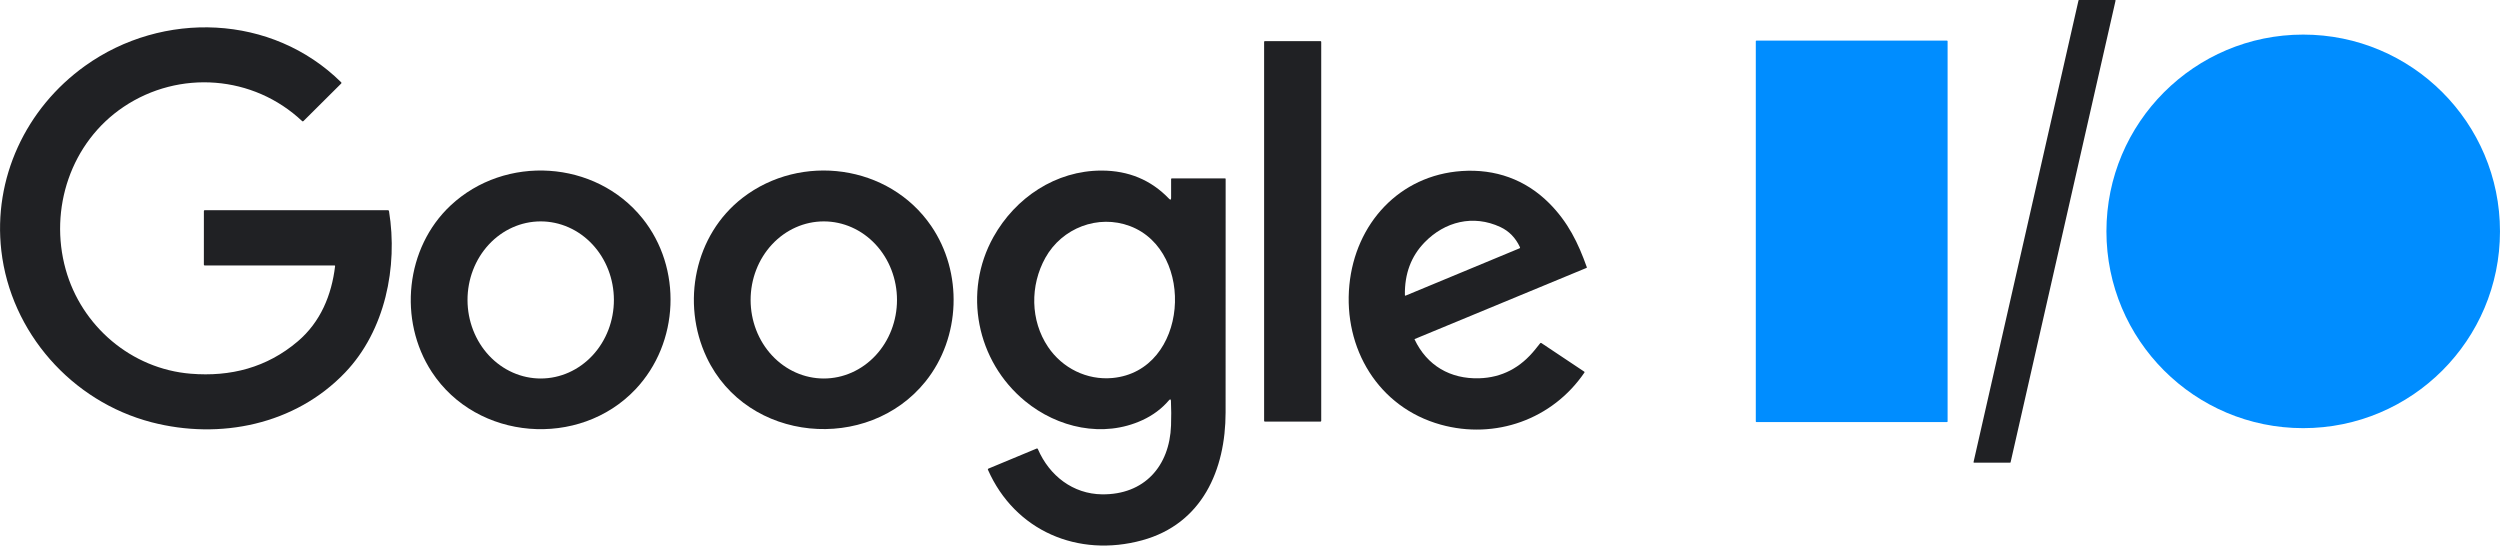 <svg fill="none" height="2704" viewBox="0 0 12391 2704" width="12391" xmlns="http://www.w3.org/2000/svg"><path d="m9781.71 2290.01 520.19-2287.913c.2-.606.5-1.146 1-1.528s1.1-.583 1.7-.568h178.3c.4.003.8.095 1.2.271.4.175.7.429.9.743.3.314.5.679.5 1.069.1.39.1.796 0 1.187l-520.18 2287.909c-.14.61-.48 1.15-.97 1.53s-1.09.58-1.71.57h-178.33c-.4-.01-.8-.1-1.16-.27-.36-.18-.67-.43-.92-.75-.25-.31-.43-.68-.52-1.07s-.09-.79 0-1.18z" fill="#202124"/><path d="m1660.88 1319.06c.05-.43.01-.86-.12-1.26-.12-.41-.33-.79-.61-1.1-.28-.32-.62-.57-1-.74-.38-.18-.79-.26-1.2-.26h-643.73c-1 0-1.96-.39-2.66-1.08-.71-.69-1.11-1.63-1.11-2.61l.08-266.1c0-2.69 1.32-4.03 3.94-4.03h907.74c3.41 0 5.39 1.68 5.95 5.03 44.61 274.91-18.69 591.49-217.81 799.75-247.5 258.82-620.42 334.27-959.385 246.16-396.144-103.04-697.632-445.78-744.331-849.81-41.417-358.245 120.562-706.014 415.511-916.871 384.239-274.66 925.675-256.886 1268.585 81.492 2.29 2.236 2.29 4.472 0 6.707l-186.97 186.041c-.8.791-1.87 1.241-3 1.256-1.12.016-2.21-.404-3.03-1.172-241.8-228.129-609.351-255.46-884.597-71.096-262.336 175.729-370.909 506.643-287.656 805.703 78.307 281.28 325.048 493.15 619.662 517.21 197.191 16.18 377.361-30.02 530.541-160.14 112.93-95.99 167.93-228.88 185.2-373.08z" fill="#202124"/><path d="m11415.6 2122.08c538.6 0 975.3-436.67 975.3-975.31 0-538.654-436.7-975.315-975.3-975.315-538.7 0-975.3 436.661-975.3 975.315 0 538.64 436.6 975.31 975.3 975.31z" fill="#008dff"/><path d="m9653.1 204.32v1884.56c0 .8-.32 1.56-.89 2.13-.56.57-1.33.88-2.13.88h-944.63c-.8 0-1.56-.31-2.13-.88s-.88-1.33-.88-2.13v-1884.56c0-.801.31-1.568.88-2.134s1.33-.884 2.13-.884h944.63c.8 0 1.57.318 2.13.884.57.566.89 1.333.89 2.134z" fill="#008dff"/><g fill="#202124"><path d="m6544.81 203.734h-275.66c-2.04 0-3.69 1.652-3.69 3.689v1878.517c0 2.04 1.65 3.69 3.69 3.69h275.66c2.04 0 3.69-1.65 3.69-3.69v-1878.517c0-2.037-1.65-3.689-3.69-3.689z"/><path d="m3149.38 1929.92c-278.01 293.6-785.92 255.12-1009.35-86.53-167.51-256.13-130.46-615.55 93.4-825.07 270.38-253.025 717.42-226.28 950.74 63.81 198.03 246.15 183.61 617.14-34.79 847.79zm-468.74-53.91c96.21-.17 188.41-41.35 256.32-114.49s105.95-172.24 105.77-275.5c-.09-51.13-9.56-101.74-27.87-148.95s-45.11-90.08-78.86-126.18c-33.75-36.09-73.79-64.7-117.84-84.19s-91.24-29.48-138.88-29.4c-96.21.17-188.42 41.35-256.32 114.49-67.91 73.13-105.96 172.23-105.78 275.5.09 51.13 9.56 101.74 27.88 148.95 18.31 47.2 45.11 90.08 78.86 126.18 33.75 36.09 73.79 64.7 117.84 84.19s91.24 29.48 138.88 29.4z"/><path d="m4587.65 1890.26c-285.73 356.4-885.18 304.42-1085.14-118.8-127.44-269.63-60.2-607.42 178.33-791.199 289.33-223.014 725.46-165.584 934.39 139.589 158.13 230.82 146.64 553.18-27.58 770.41zm-504.55-14.25c96.22 0 188.49-41.02 256.52-114.04 68.04-73.02 106.26-172.05 106.26-275.32 0-103.26-38.22-202.29-106.26-275.31-68.03-73.02-160.3-114.04-256.52-114.04-96.21 0-188.49 41.02-256.52 114.04s-106.25 172.05-106.25 275.31c0 51.14 9.38 101.77 27.61 149 18.23 47.24 44.95 90.16 78.64 126.32 33.69 36.15 73.68 64.83 117.69 84.4 44.02 19.57 91.19 29.64 138.83 29.64z"/><path d="m5803.67 1987.68c-.45-9.67-3.8-10.81-10.06-3.44-35.5 41.42-79.23 74.09-131.21 98.01-194.93 89.88-420.46 38.32-581.27-93.81-241.46-198.45-309.53-541.44-157.11-814.09 109.16-195.18 309.28-329.072 535.82-328.905 133.81.056 245.32 46.616 334.52 139.678 6.76 7.043 10.15 5.673 10.15-4.108v-93.65c0-.822.32-1.611.9-2.193.59-.582 1.38-.909 2.2-.909h264.35c1.9 0 2.85.951 2.85 2.851 0 385.216-.09 770.746-.26 1156.576-.08 285.3-115.95 552.67-413.49 634.16-316.92 86.78-630.57-45.61-764.63-349.95-.39-.93-.4-1.98-.02-2.92s1.11-1.7 2.04-2.11l239.02-99.43c3.19-1.34 5.45-.45 6.8 2.68 57.17 132.39 174.3 222.26 317.75 224.02 209.18 2.52 335.19-138.92 342.15-341.56 1.45-42.26 1.29-82.56-.5-120.9zm-202.73-866.99c-158.12-59.69-337.03 9.14-419.28 156.28-77.05 138-75.12 311.55 12.83 442.51 70.67 105.3 193.16 165.92 319.59 154.01 376.36-35.38 415.01-628.8 86.86-752.8z"/><path d="m7012.05 1680.24c-.19.07-.36.18-.51.33-.14.14-.26.31-.34.5-.07.18-.11.39-.11.59s.04.41.12.59c61.63 130.37 177.83 196.86 320.11 192.67 112.06-3.25 205.24-51.59 279.52-145.05 7.6-9.61 15.2-19.11 22.8-28.5 1.79-2.18 3.83-2.52 6.12-1.01l212.2 141.52c.39.26.72.6.98.99s.44.83.52 1.29c.09.46.08.94-.02 1.39-.1.46-.29.9-.56 1.28-158.29 232.15-441.67 332.93-711.97 257.89-309.45-85.85-483.33-377.87-452.9-691.85 29.43-303.92 247.16-544.537 557.87-565.246 164.41-10.899 313.82 41.166 431.61 158.626 94.49 94.32 144.88 198.45 187.47 318.34.5 1.57 0 2.66-1.51 3.27zm-45.19-215.05 564.16-234.25c2.91-1.23 3.69-3.27 2.35-6.12-21.63-46.28-53.91-79.45-96.84-99.52-134.73-62.96-275.66-27.08-375.68 75.96-66.96 68.86-99.49 156.06-97.59 261.58.05 2.57 1.26 3.36 3.6 2.35z"/></g></svg>